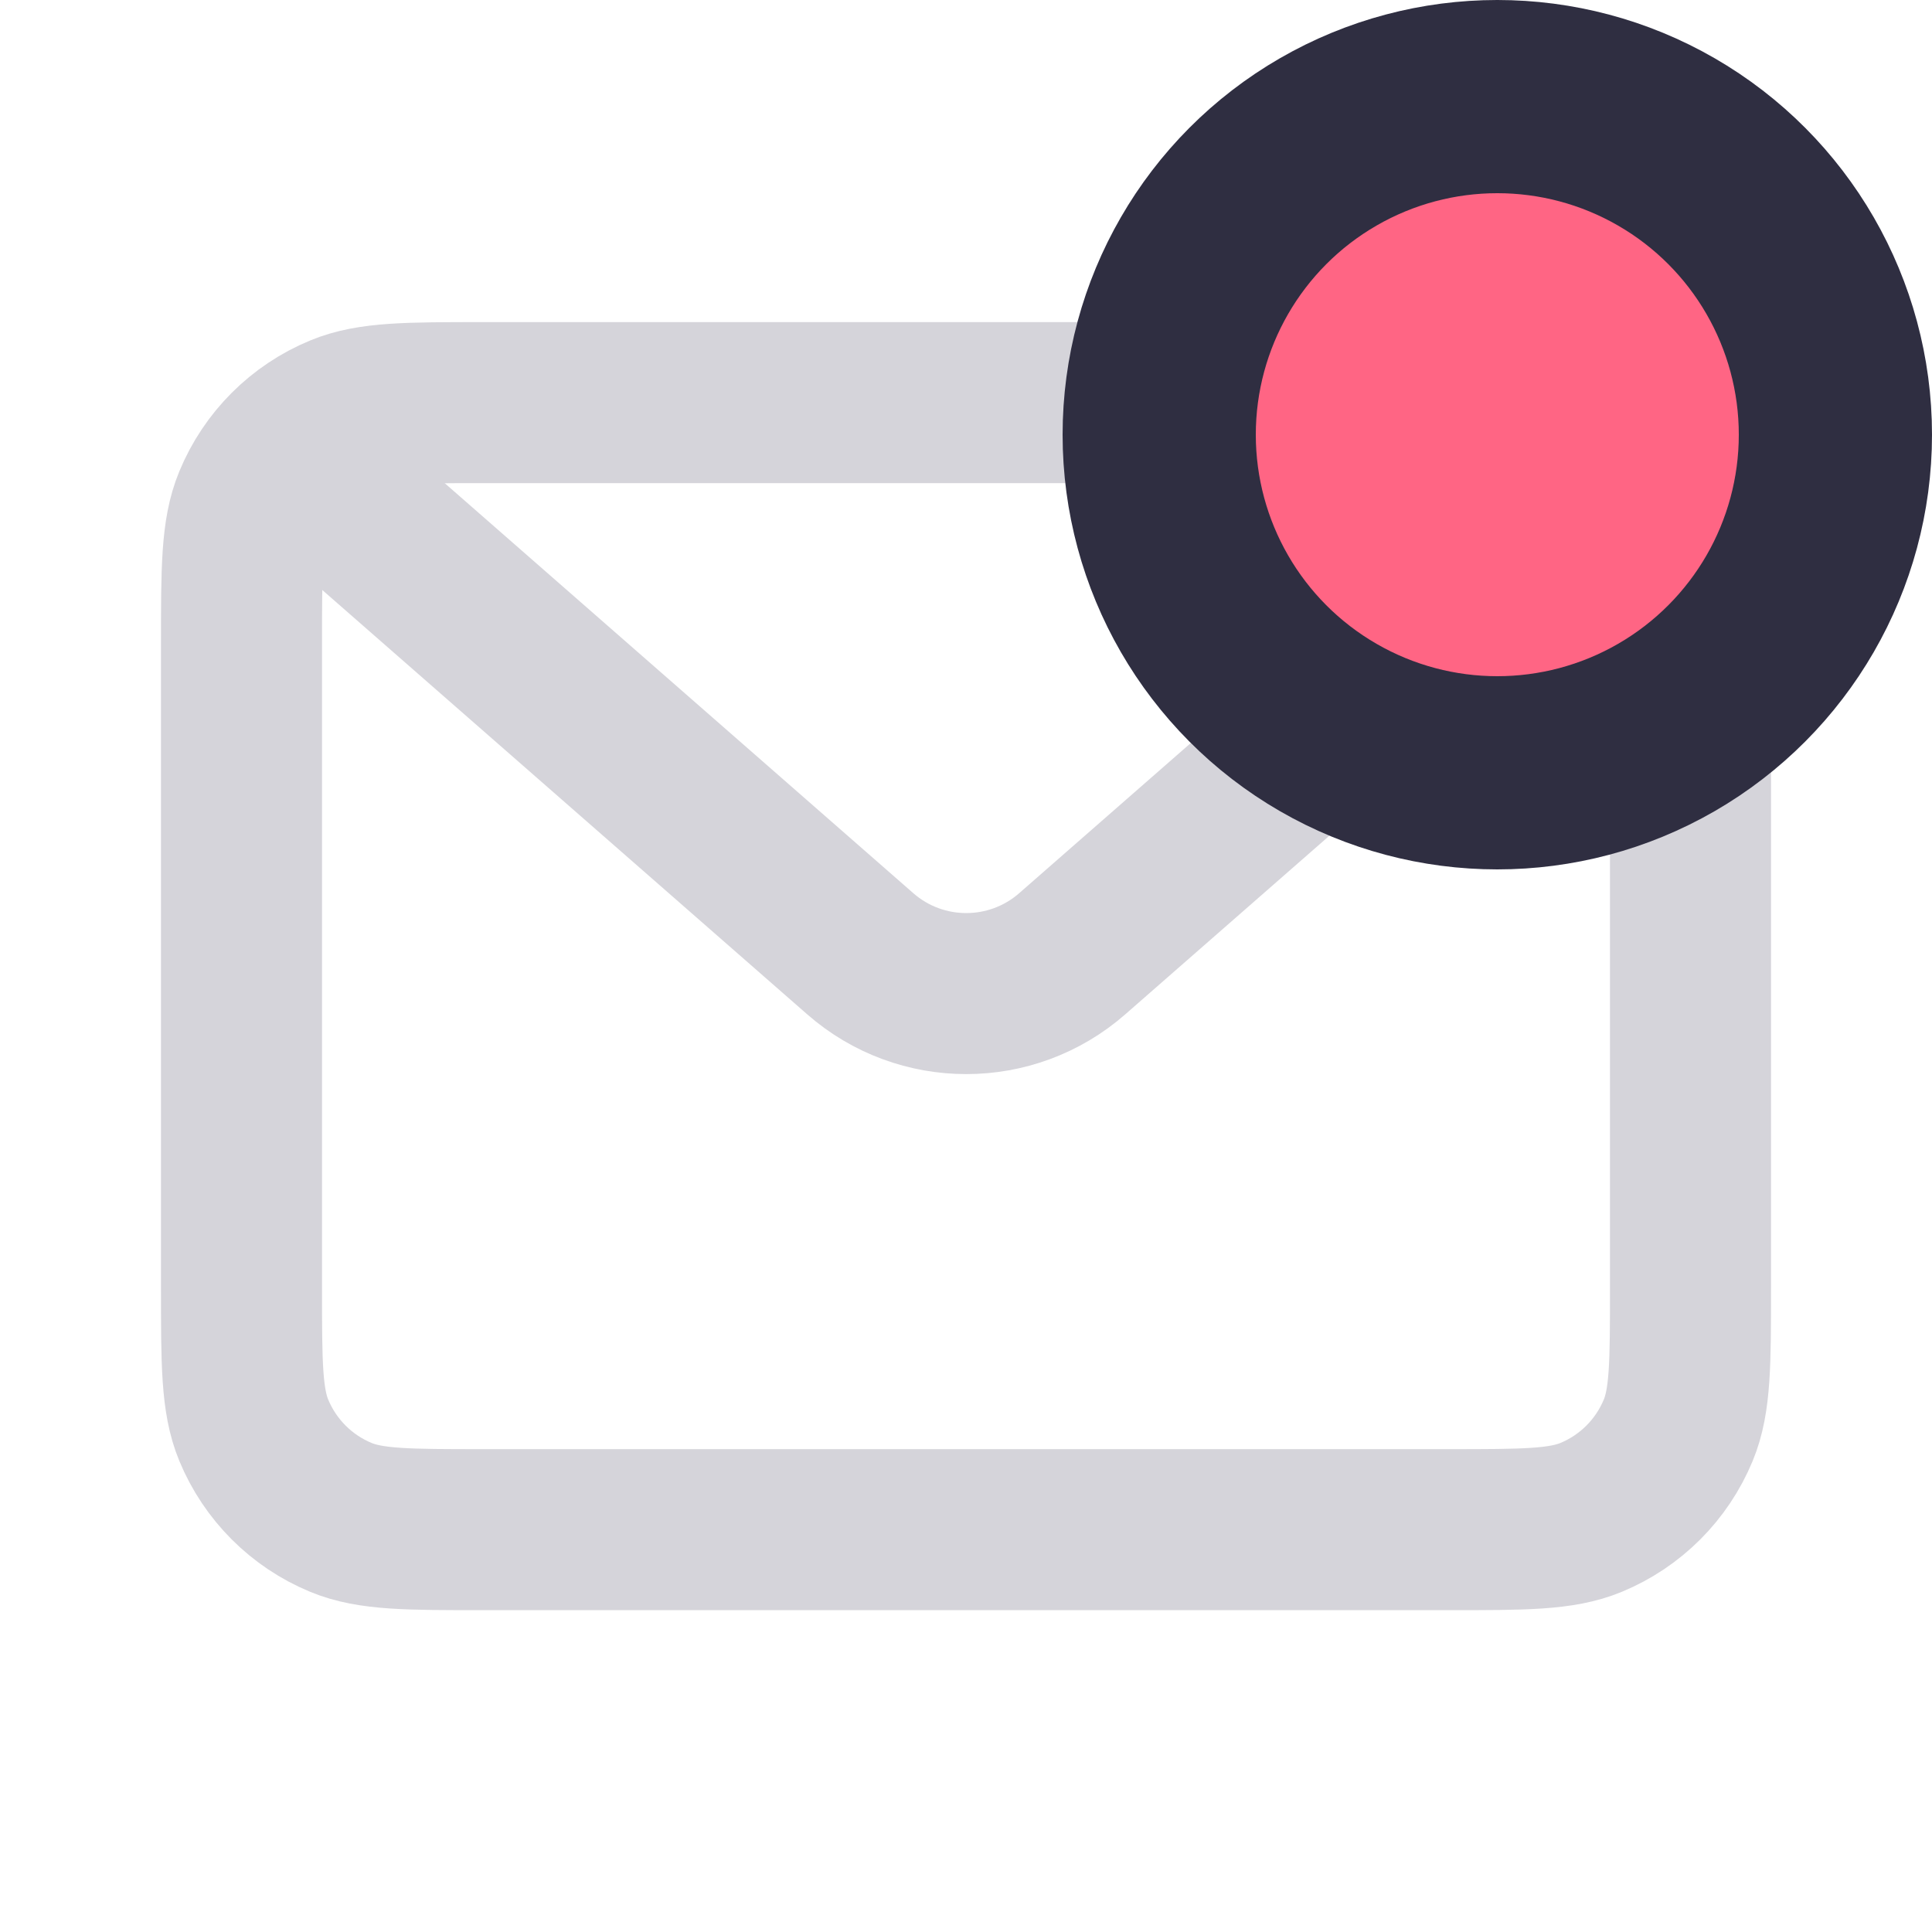 <svg width="20" height="20" viewBox="0 0 20 20" fill="none" xmlns="http://www.w3.org/2000/svg">
<path d="M2.5 6.668C2.5 5.891 2.5 5.503 2.627 5.197C2.796 4.788 3.12 4.464 3.529 4.295C3.835 4.168 4.223 4.168 5 4.168V4.168H15V4.168C15.777 4.168 16.165 4.168 16.471 4.295C16.88 4.464 17.204 4.788 17.373 5.197C17.5 5.503 17.5 5.891 17.5 6.668V13.335C17.5 14.111 17.5 14.499 17.373 14.806C17.204 15.214 16.88 15.539 16.471 15.708C16.165 15.835 15.777 15.835 15 15.835V15.835H5V15.835C4.223 15.835 3.835 15.835 3.529 15.708C3.12 15.539 2.796 15.214 2.627 14.806C2.5 14.499 2.5 14.111 2.5 13.335V6.668Z" stroke="#D5D4DA" stroke-width="1.667" stroke-linejoin="round"/>
<path d="M3.336 5L8.905 9.873C9.533 10.423 10.472 10.423 11.1 9.873L16.669 5" stroke="#D5D4DA" stroke-width="1.667" stroke-linecap="round" stroke-linejoin="round"/>
<circle cx="15.5" cy="4.5" r="3.5" fill="#FF6584" stroke="#2F2E41" stroke-width="2"/>
</svg>
